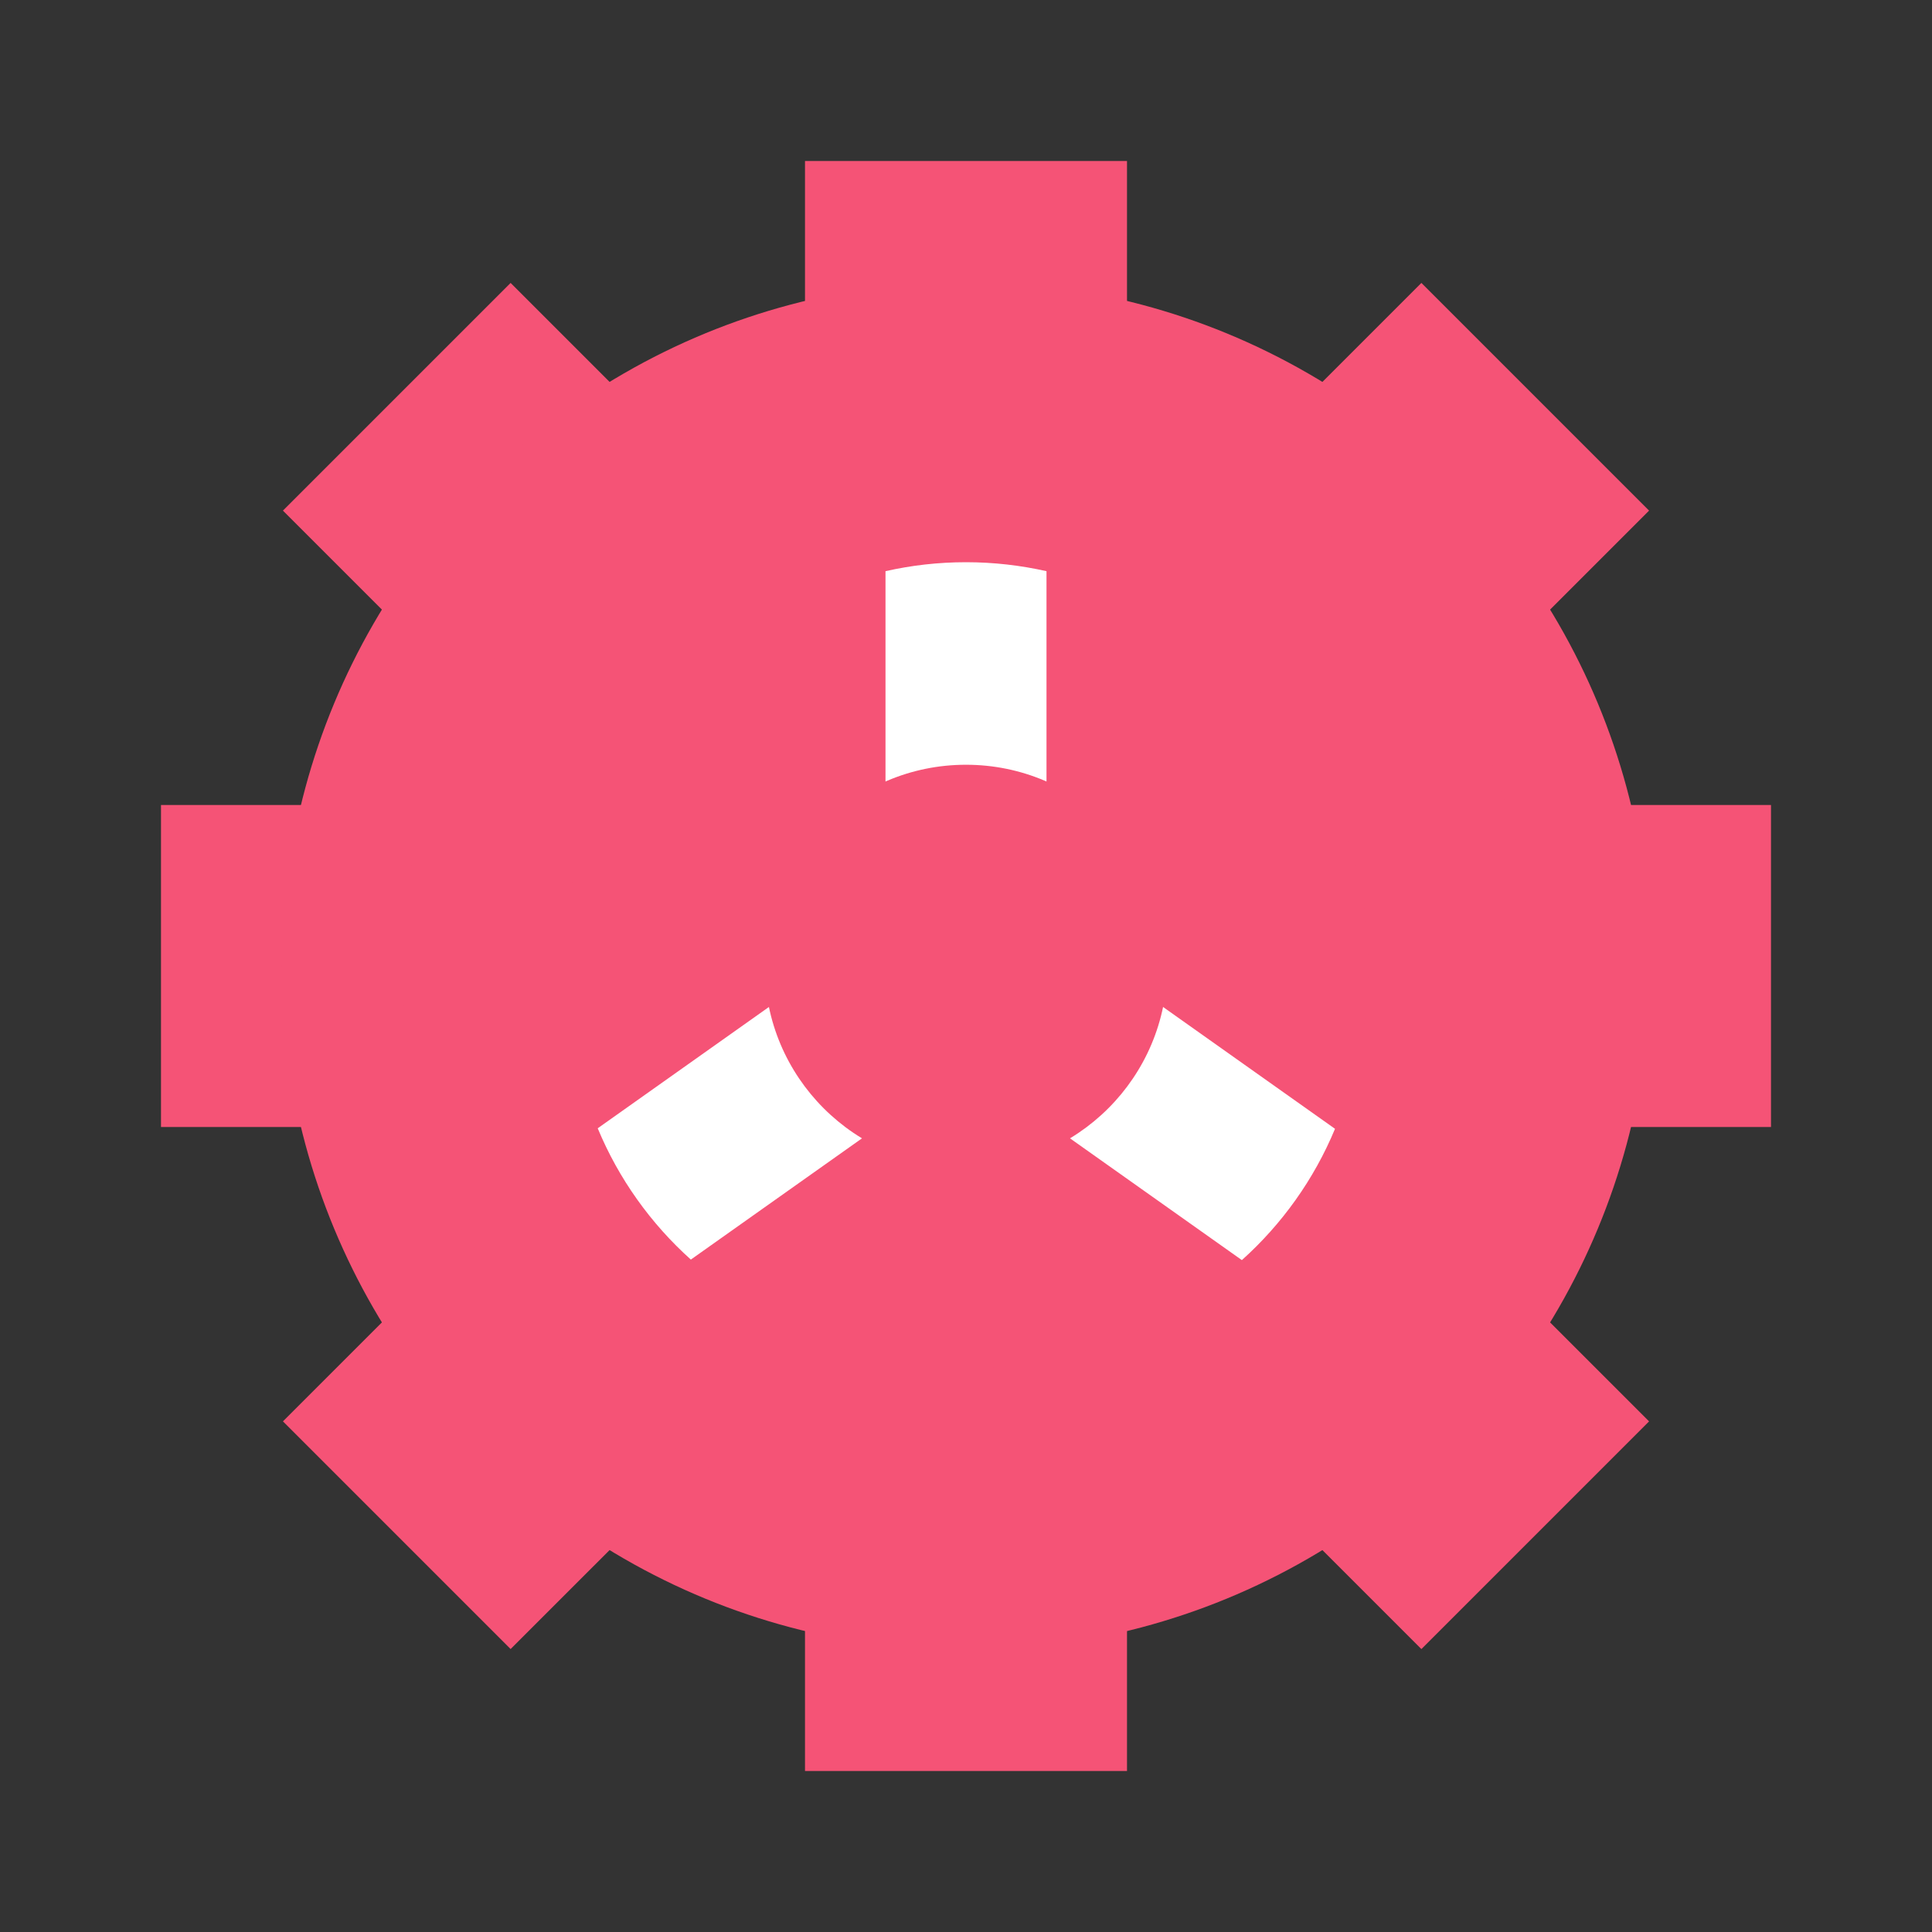 <svg xmlns="http://www.w3.org/2000/svg"  viewBox="0 0 48 48" width="48px" height="48px"><rect x="0" y="0" width="48" height="48" fill="#333333" stroke="none"/><rect width="8" height="8" x="20" y="4" fill="#f55376"/><rect width="8" height="8" x="20" y="36" fill="#f55376"/><rect width="8" height="8" x="36" y="20" fill="#f55376" transform="rotate(90 40 24)"/><rect width="8" height="8" x="4" y="20" fill="#f55376" transform="rotate(90 8 24)"/><rect width="8" height="8" x="31.314" y="31.314" fill="#f55376" transform="rotate(134.999 35.314 35.314)"/><rect width="8" height="8" x="8.686" y="8.686" fill="#f55376" transform="rotate(134.999 12.686 12.686)"/><rect width="8" height="8" x="31.314" y="8.686" fill="#f55376" transform="rotate(45.001 35.314 12.686)"/><rect width="8" height="8" x="8.686" y="31.314" fill="#f55376" transform="rotate(45.001 12.687 35.314)"/><circle cx="24" cy="24" r="17" fill="#f55376"/><circle cx="24" cy="24" r="14" fill="#f55376"/><polygon fill="#f55376" points="36.579,30.462 26,22.966 26,10 22,10 22,22.885 22,22.966 11.421,30.462 13.733,33.726 24,26.451 34.267,33.726"/><circle cx="24" cy="24" r="10" fill="#f55376"/><path fill="#ffffff" d="M26,22.966v-8.775c-0.643-0.145-1.313-0.223-2-0.223s-1.357,0.077-2,0.223v8.775l-7.15,5.066 c0.521,1.256,1.318,2.368,2.314,3.262L24,26.451l6.854,4.856c0.997-0.894,1.793-2.007,2.314-3.262L26,22.966z"/><circle cx="24" cy="24" r="5" fill="#f55376"/></svg>